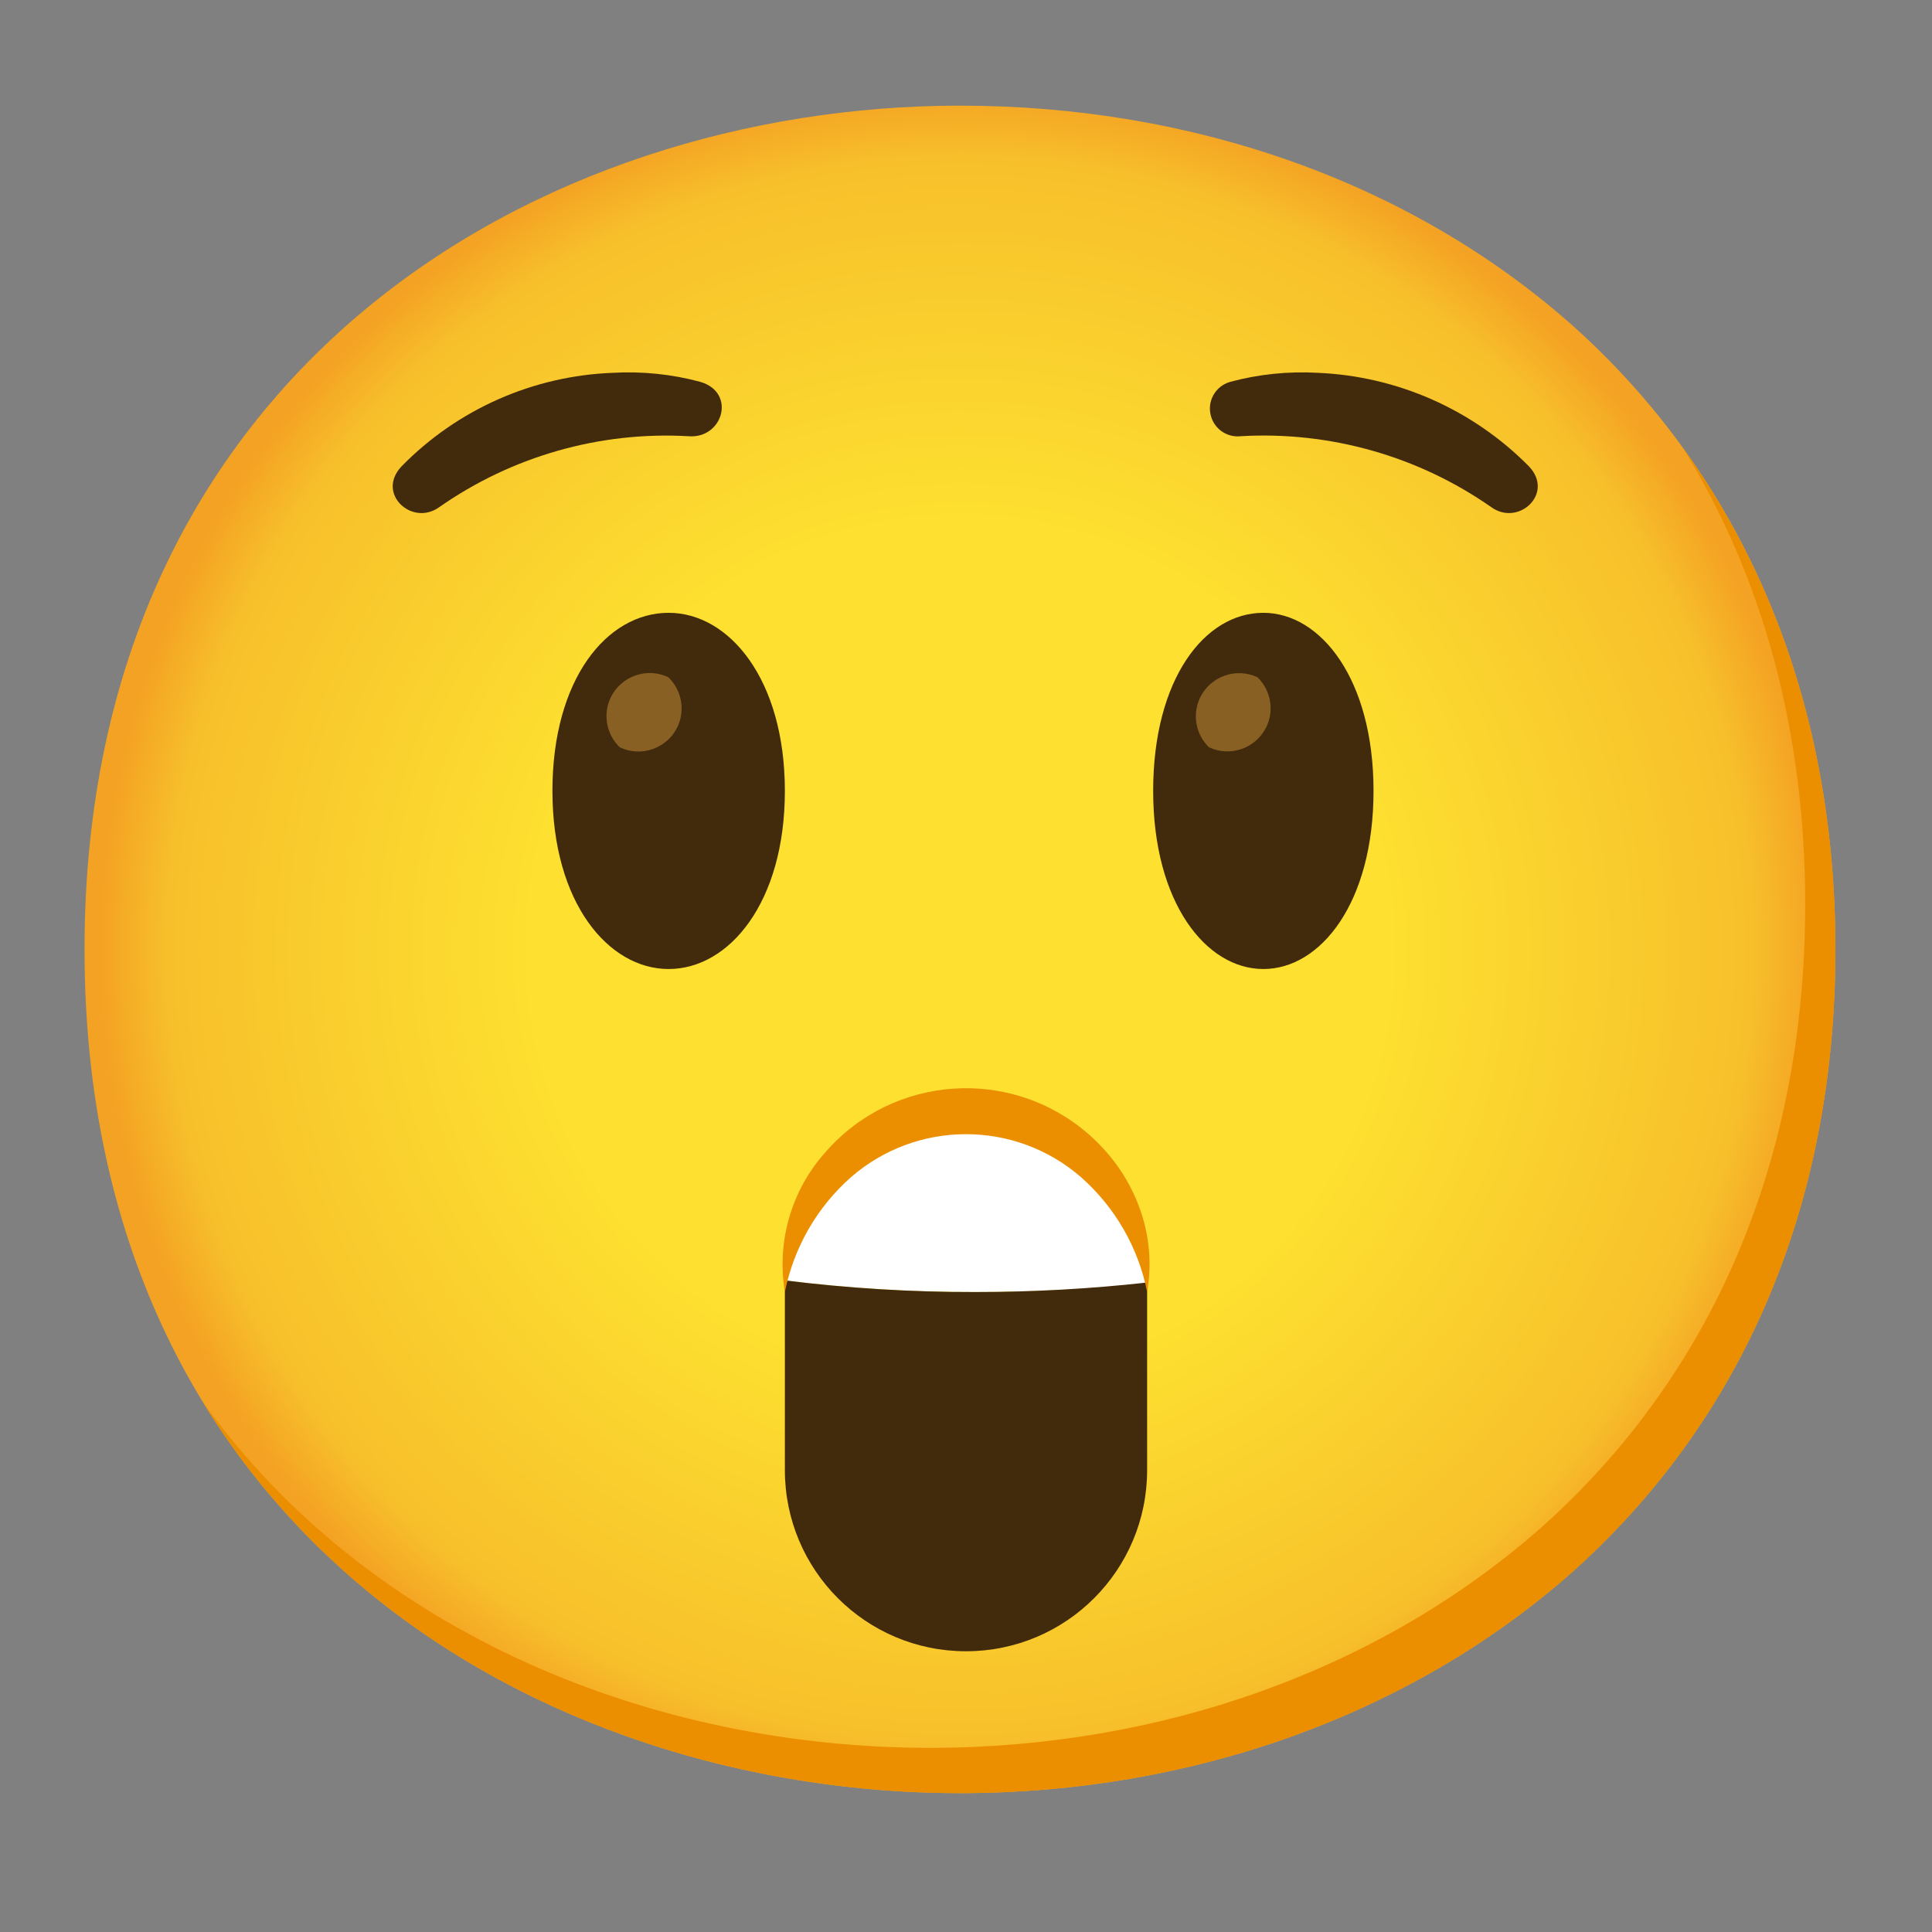 <svg enable-background="new 0 0 128 128" viewBox="0 0 128 128" xmlns="http://www.w3.org/2000/svg" xmlns:xlink="http://www.w3.org/1999/xlink"><rect x="0" y="0" width="128" height="128" fill="#808080" stroke="none"/><radialGradient id="a" cx="63.6" cy="62.9" gradientUnits="userSpaceOnUse" r="56.96"><stop offset=".5" stop-color="#fde030"/><stop offset=".92" stop-color="#f7c02b"/><stop offset="1" stop-color="#f4a223"/></radialGradient><path d="m63.6 118.8c-27.9 0-58-17.5-58-55.9s30.1-55.9 58-55.9c15.5 0 29.8 5.1 40.4 14.4 11.5 10.2 17.6 24.6 17.6 41.5s-6.1 31.2-17.6 41.4c-10.6 9.3-25 14.5-40.4 14.5z" fill="url(#a)"/><path d="m111.49 29.67c5.33 8.6 8.11 18.84 8.11 30.23 0 16.9-6.1 31.2-17.6 41.4-10.6 9.3-25 14.5-40.4 14.5-18.06 0-37-7.35-48.18-22.94 10.76 17.66 31 25.94 50.18 25.94 15.4 0 29.8-5.2 40.4-14.5 11.5-10.2 17.6-24.5 17.6-41.4 0-12.74-3.47-24.06-10.11-33.23z" fill="#eb8f00"/><path d="m64.6 85.6c3.81.01 7.61-.19 11.4-.6.05-6.63-5.29-12.04-11.92-12.08s-12.03 5.28-12.08 11.91c4.18.52 8.39.78 12.6.77z" fill="#fff"/><g fill="#422b0d"><path d="m52 84.83v.77 11.8c0 6.63 5.37 12 12 12s12-5.37 12-12v-11.8c0-.21 0-.42 0-.63-3.78.42-7.57.63-11.37.63-4.22.01-8.44-.25-12.63-.77z"/><path d="m83.7 40.6c3.8 0 7.3 4.4 7.3 11.8s-3.5 11.8-7.3 11.8-7.3-4.4-7.3-11.8 3.4-11.8 7.3-11.8z"/><path d="m44.3 40.6c-4.1 0-7.7 4.4-7.7 11.8s3.7 11.8 7.7 11.8 7.7-4.4 7.7-11.8-3.7-11.8-7.7-11.8z"/><path d="m45.6 28.9c2.3.2 3.2-2.9.8-3.6-1.89-.51-3.85-.71-5.8-.6-5.29.2-10.3 2.42-14 6.2-1.7 1.8.7 4 2.5 2.7 4.82-3.37 10.63-5.03 16.5-4.7z"/><path d="m82.2 28.9c5.9-.34 11.75 1.31 16.6 4.7 1.8 1.3 4.2-.9 2.5-2.7-3.71-3.76-8.72-5.98-14-6.2-1.95-.11-3.91.09-5.8.6-.98.28-1.55 1.29-1.27 2.27.24.87 1.08 1.43 1.97 1.33"/></g><path d="m44.28 44.87c-1.42-.68-3.13-.08-3.82 1.34-.53 1.11-.29 2.44.6 3.3 1.42.68 3.13.08 3.82-1.34.53-1.11.29-2.44-.6-3.3z" fill="#896024"/><path d="m83.31 44.87c-1.43-.67-3.13-.06-3.81 1.37-.52 1.11-.28 2.42.6 3.27 1.43.67 3.13.06 3.81-1.37.52-1.1.28-2.42-.6-3.27z" fill="#896024"/><path d="m76 85.6c-.58-2.94-2.12-5.61-4.37-7.6-4.37-3.81-10.89-3.81-15.26 0-2.25 1.99-3.78 4.66-4.37 7.6-.56-3.35.44-6.77 2.71-9.29 4.49-5.13 12.3-5.65 17.43-1.15.41.36.79.74 1.15 1.15 1.13 1.28 1.96 2.79 2.44 4.43.46 1.58.55 3.24.27 4.86z" fill="#eb8f00"/></svg>